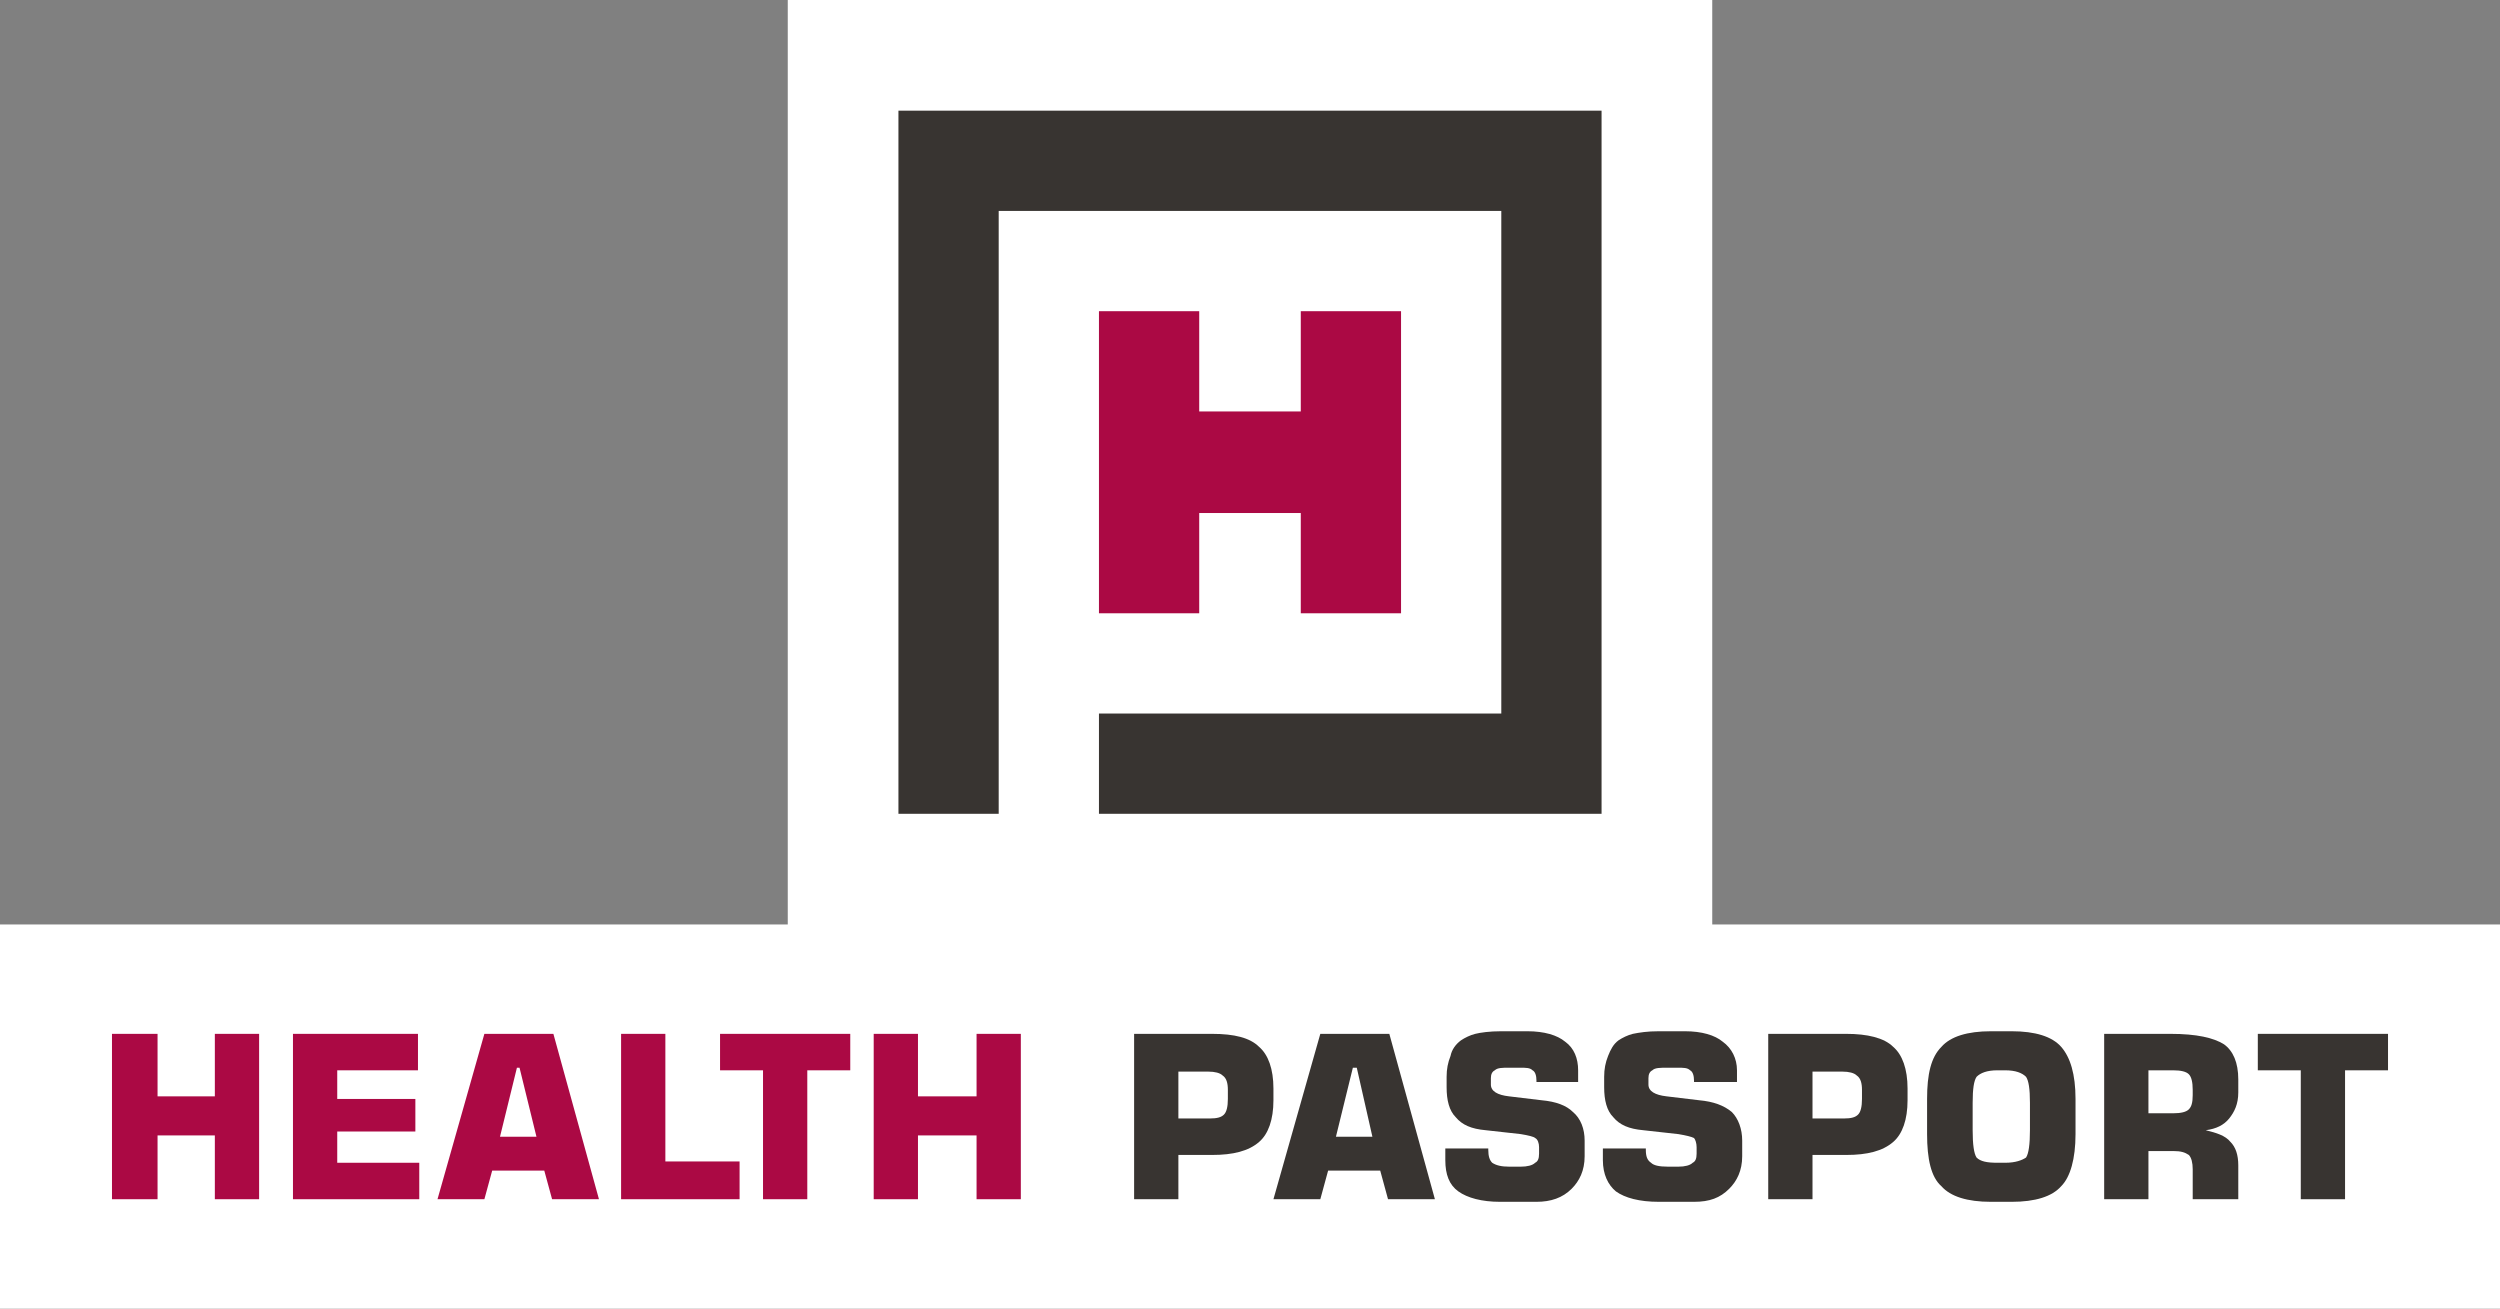 <?xml version="1.0" encoding="UTF-8"?>
<!DOCTYPE svg PUBLIC "-//W3C//DTD SVG 1.1//EN" "http://www.w3.org/Graphics/SVG/1.1/DTD/svg11.dtd">
<!-- Creator: CorelDRAW X8 -->
<svg xmlns="http://www.w3.org/2000/svg" xml:space="preserve" width="1920px" height="1005px" version="1.1" shape-rendering="geometricPrecision" text-rendering="geometricPrecision" image-rendering="optimizeQuality" fill-rule="evenodd" clip-rule="evenodd"
viewBox="0 0 1920 1005"
 xmlns:xlink="http://www.w3.org/1999/xlink">
 <rect x="0" y="0" width="1920" height="1005" fill="#808080" stroke="none"/>
 <g id="Capa_x0020_1">
  <g id="_1456106666512">
   <rect fill="white" x="605" width="710" height="753"/>
   <rect fill="white" y="710" width="1920" height="295"/>
   <g>
    <path fill="#383431" d="M767 625l-77 0c0,-180 0,-360 0,-540 180,0 360,0 540,0 0,180 0,360 0,540 -128,0 -257,0 -386,0l0 -77c103,0 206,0 309,0 0,-129 0,-257 0,-386 -129,0 -257,0 -386,0 0,154 0,309 0,463z"/>
    <polygon fill="#AB0944" points="999,239 1076,239 1076,471 999,471 999,394 921,394 921,471 844,471 844,239 921,239 921,316 999,316 "/>
    <polygon fill="#AB0944" fill-rule="nonzero" points="86,921 86,794 121,794 121,842 165,842 165,794 199,794 199,921 165,921 165,872 121,872 121,921 "/>
    <polygon id="1" fill="#AB0944" fill-rule="nonzero" points="225,921 225,794 321,794 321,822 259,822 259,844 319,844 319,869 259,869 259,893 322,893 322,921 "/>
    <path id="2" fill="#AB0944" fill-rule="nonzero" d="M384 873l28 0 -13 -53 -2 0 -13 53zm-48 48l36 -127 53 0 35 127 -36 0 -6 -22 -40 0 -6 22 -36 0z"/>
    <polygon id="3" fill="#AB0944" fill-rule="nonzero" points="477,921 477,794 511,794 511,892 568,892 568,921 "/>
    <polygon id="4" fill="#AB0944" fill-rule="nonzero" points="586,921 586,822 553,822 553,794 653,794 653,822 620,822 620,921 "/>
    <polygon id="5" fill="#AB0944" fill-rule="nonzero" points="671,921 671,794 705,794 705,842 750,842 750,794 784,794 784,921 750,921 750,872 705,872 705,921 "/>
    <path id="6" fill="#383431" fill-rule="nonzero" d="M871 921l0 -127 60 0c17,0 29,3 36,10 7,6 11,17 11,32l0 9c0,15 -4,26 -11,32 -8,7 -20,10 -36,10l-26 0 0 34 -34 0zm34 -62l24 0c6,0 9,-1 11,-3 2,-2 3,-6 3,-12l0 -7c0,-5 -1,-9 -4,-11 -2,-2 -6,-3 -11,-3l-23 0 0 36z"/>
    <path id="7" fill="#383431" fill-rule="nonzero" d="M1026 873l28 0 -12 -53 -3 0 -13 53zm-48 48l36 -127 53 0 35 127 -36 0 -6 -22 -40 0 -6 22 -36 0z"/>
    <path id="8" fill="#383431" fill-rule="nonzero" d="M1110 882l33 0 0 1c0,5 1,8 3,10 3,2 7,3 13,3l9 0c5,0 9,-1 11,-3 2,-1 3,-3 3,-7l0 -5c0,-3 -1,-6 -3,-7 -1,-1 -5,-2 -11,-3l-27 -3c-11,-1 -18,-4 -23,-10 -5,-5 -7,-13 -7,-23l0 -8c0,-6 1,-11 3,-16 1,-5 4,-9 8,-12 3,-2 7,-4 11,-5 4,-1 11,-2 20,-2l20 0c13,0 23,3 29,8 7,5 10,13 10,22l0 9 -32 0 0 -1c0,-4 -1,-7 -3,-8 -2,-2 -5,-2 -10,-2l-8 0c-5,0 -9,0 -11,2 -2,1 -3,3 -3,6l0 5c0,5 5,8 14,9l0 0 25 3c11,1 19,4 24,9 6,5 9,13 9,22l0 12c0,11 -4,19 -10,25 -7,7 -16,10 -27,10l-28 0c-14,0 -25,-3 -32,-8 -7,-5 -10,-13 -10,-24l0 -9z"/>
    <path id="9" fill="#383431" fill-rule="nonzero" d="M1231 882l33 0 0 1c0,5 1,8 4,10 2,2 6,3 13,3l8 0c5,0 9,-1 11,-3 2,-1 3,-3 3,-7l0 -5c0,-3 -1,-6 -2,-7 -2,-1 -6,-2 -12,-3l-27 -3c-11,-1 -18,-4 -23,-10 -5,-5 -7,-13 -7,-23l0 -8c0,-6 1,-11 3,-16 2,-5 4,-9 8,-12 3,-2 7,-4 11,-5 5,-1 11,-2 20,-2l20 0c13,0 23,3 29,8 7,5 11,13 11,22l0 9 -33 0 0 -1c0,-4 -1,-7 -3,-8 -2,-2 -5,-2 -10,-2l-7 0c-6,0 -10,0 -12,2 -2,1 -3,3 -3,6l0 5c0,5 5,8 14,9l0 0 25 3c11,1 19,4 25,9 5,5 8,13 8,22l0 12c0,11 -4,19 -10,25 -7,7 -15,10 -27,10l-27 0c-15,0 -26,-3 -33,-8 -6,-5 -10,-13 -10,-24l0 -9z"/>
    <path id="10" fill="#383431" fill-rule="nonzero" d="M1358 921l0 -127 60 0c16,0 29,3 36,10 7,6 11,17 11,32l0 9c0,15 -4,26 -11,32 -8,7 -20,10 -36,10l-26 0 0 34 -34 0zm34 -62l24 0c6,0 9,-1 11,-3 2,-2 3,-6 3,-12l0 -7c0,-5 -1,-9 -4,-11 -2,-2 -6,-3 -11,-3l-23 0 0 36z"/>
    <path id="11" fill="#383431" fill-rule="nonzero" d="M1515 847l0 21c0,11 1,18 3,21 3,3 8,4 16,4l6 0c8,0 13,-2 16,-4 2,-3 3,-10 3,-21l0 -21c0,-11 -1,-17 -3,-20 -3,-3 -8,-5 -16,-5l-6 0c-8,0 -13,2 -16,5 -2,3 -3,9 -3,20zm-35 -3c0,-19 3,-32 11,-40 7,-8 20,-12 38,-12l16 0c18,0 31,4 38,12 7,8 11,21 11,40l0 27c0,19 -4,33 -11,40 -7,8 -20,12 -38,12l-16 0c-18,0 -31,-4 -38,-12 -8,-7 -11,-21 -11,-40l0 -27z"/>
    <path id="12" fill="#383431" fill-rule="nonzero" d="M1650 855l19 0c6,0 10,-1 12,-3 2,-2 3,-5 3,-11l0 -4c0,-6 -1,-10 -3,-12 -2,-2 -6,-3 -12,-3l-19 0 0 33zm-34 66l0 -127 51 0c20,0 33,3 41,8 7,5 11,14 11,27l0 10c0,9 -3,15 -7,20 -4,5 -10,8 -18,9 8,2 15,4 19,9 4,4 6,10 6,18l0 26 -35 0 0 -23c0,-5 -1,-9 -3,-11 -3,-2 -6,-3 -12,-3l-19 0 0 37 -34 0z"/>
    <polygon id="13" fill="#383431" fill-rule="nonzero" points="1767,921 1767,822 1734,822 1734,794 1834,794 1834,822 1801,822 1801,921 "/>
   </g>
  </g>
 </g>
</svg>
